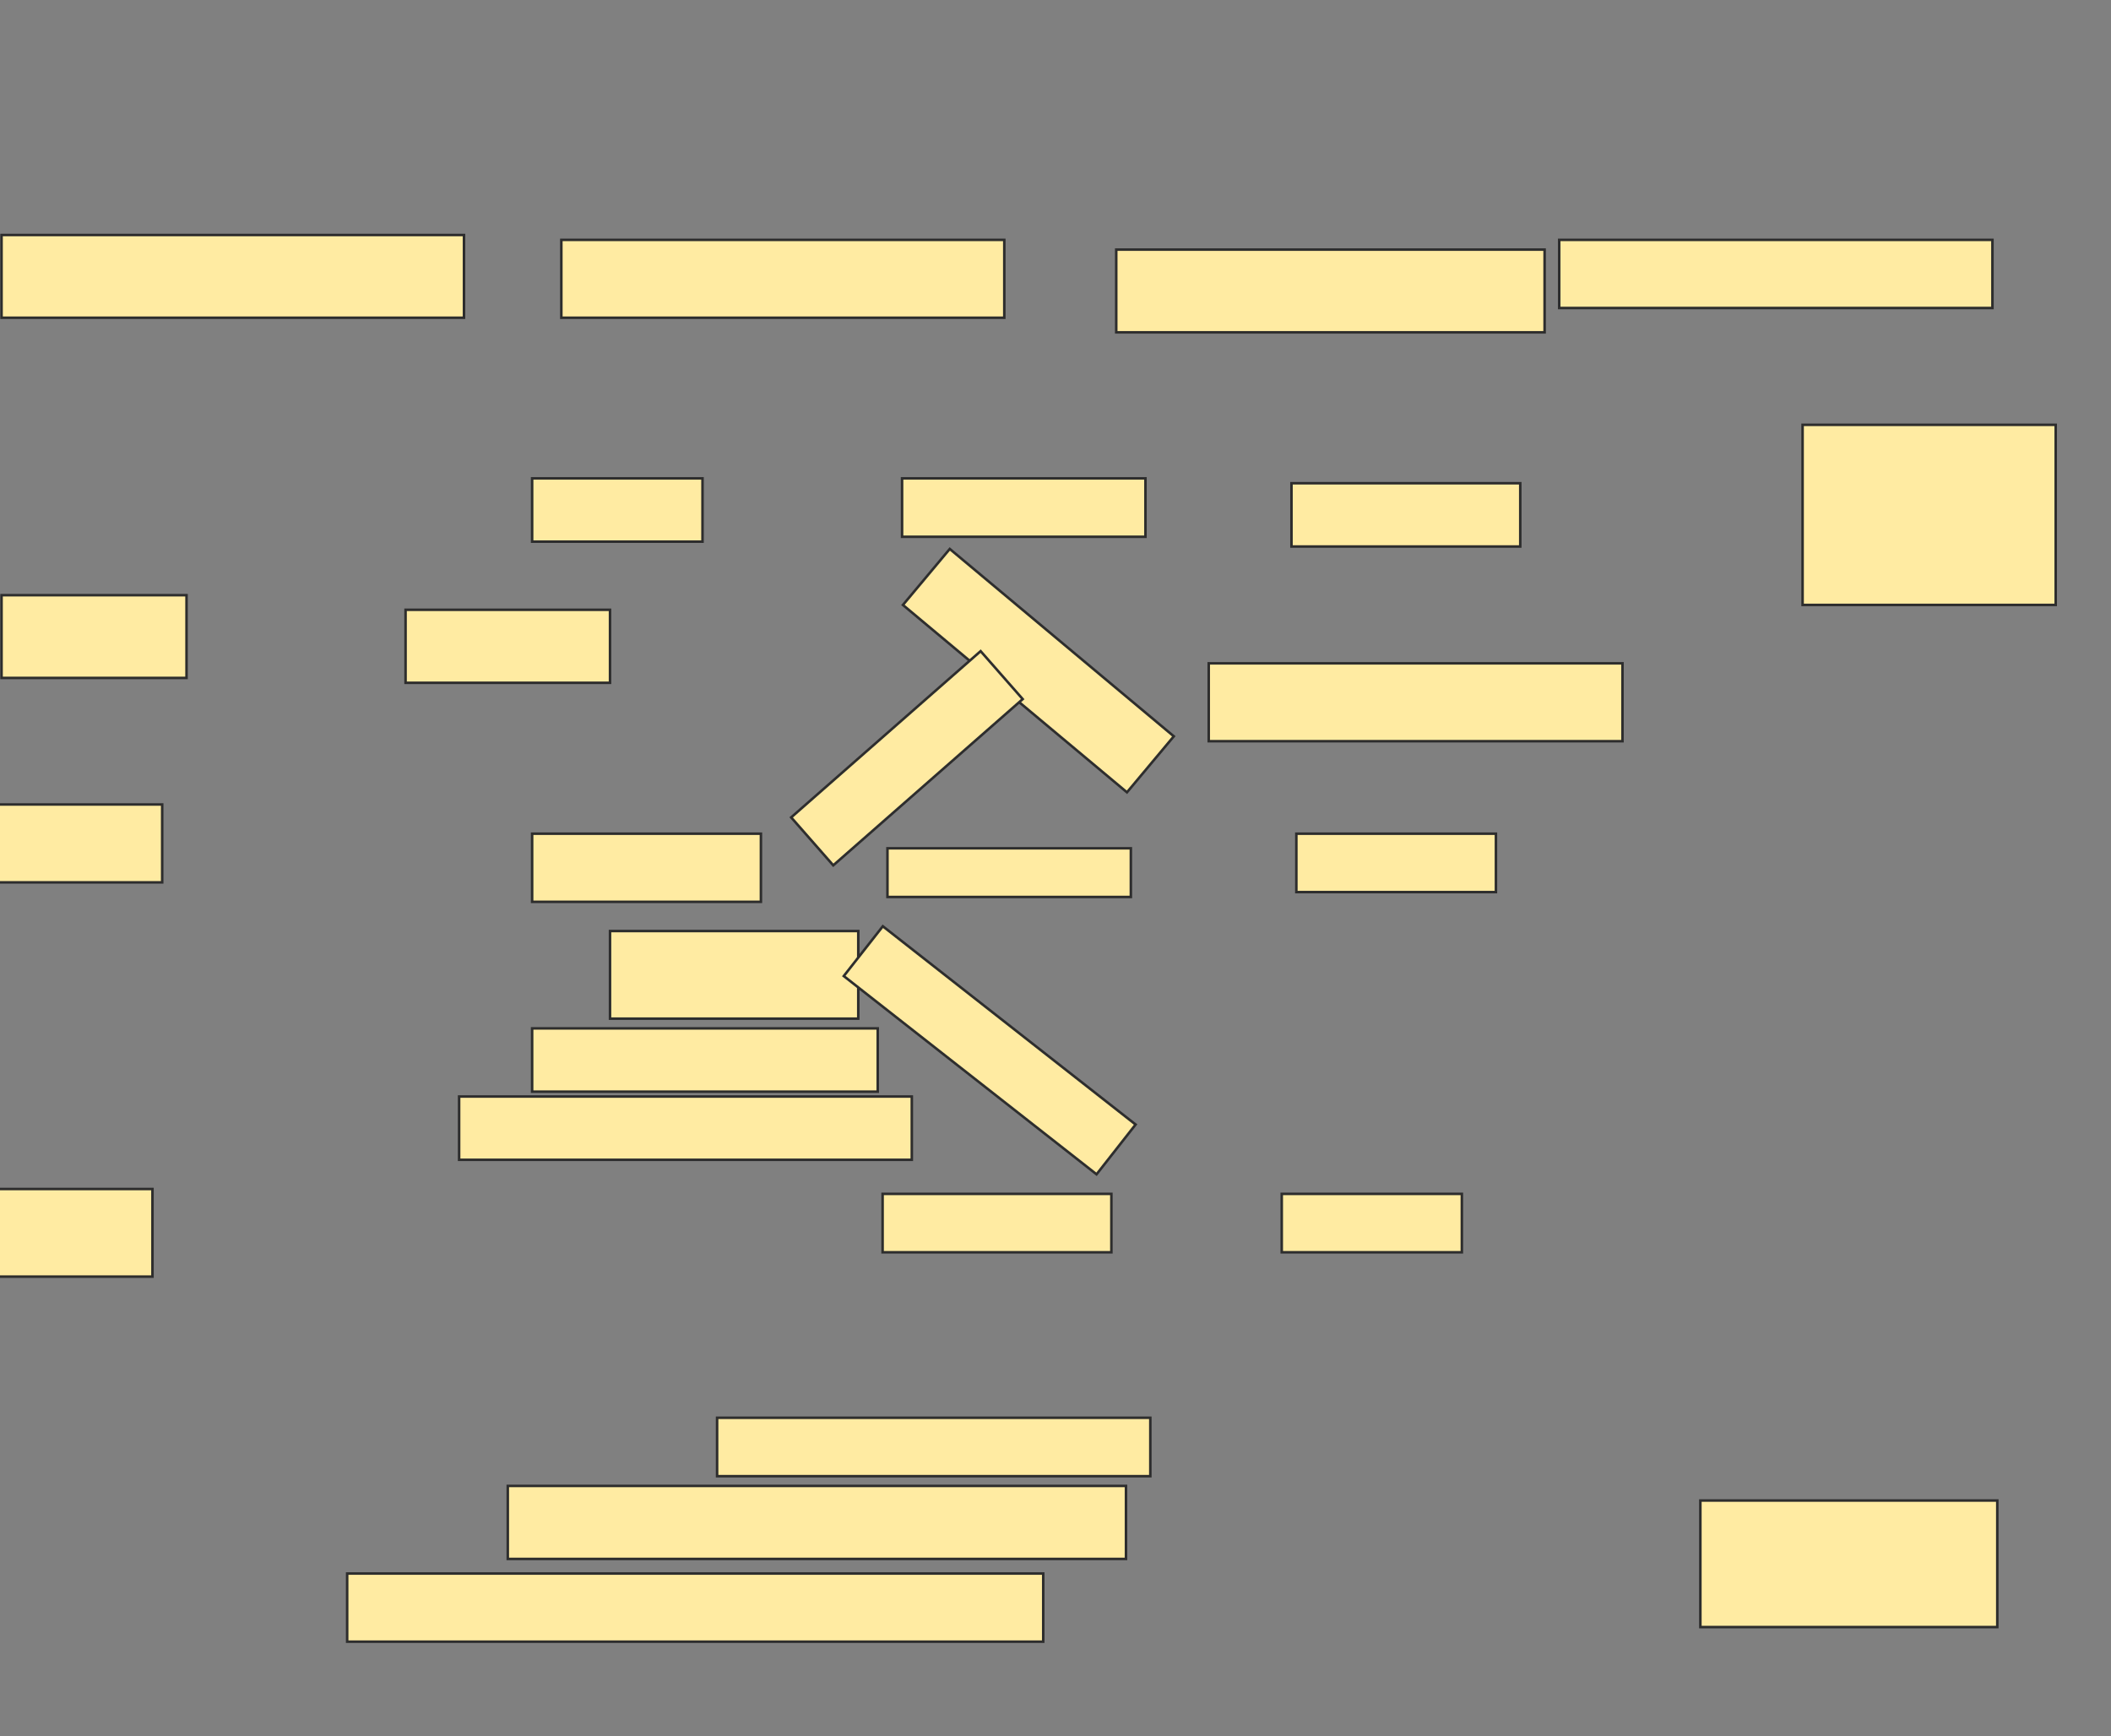 <svg xmlns="http://www.w3.org/2000/svg" width="834" height="686">
 <rect width="100%" height="100%" fill="#808080" stroke="none"/>
 <!-- Created with Image Occlusion Enhanced -->
 <g>
  <title>Labels</title>
 </g>
 <g>
  <title>Masks</title>
  <rect id="ace2212951ec4677b7e3b8f8d9de47a5-ao-1" height="32.692" width="182.692" y="92.846" x="0.615" stroke="#2D2D2D" fill="#FFEBA2"/>
  <rect id="ace2212951ec4677b7e3b8f8d9de47a5-ao-2" height="32.692" width="73.077" y="235.154" x="0.615" stroke="#2D2D2D" fill="#FFEBA2"/>
  <rect id="ace2212951ec4677b7e3b8f8d9de47a5-ao-3" height="30.769" width="65.385" y="317.846" x="-1.308" stroke="#2D2D2D" fill="#FFEBA2"/>
  <rect id="ace2212951ec4677b7e3b8f8d9de47a5-ao-4" height="34.615" width="63.462" y="469.769" x="-3.231" stroke="#2D2D2D" fill="#FFEBA2"/>
  <rect id="ace2212951ec4677b7e3b8f8d9de47a5-ao-5" height="28.846" width="80.769" y="240.923" x="160.231" stroke="#2D2D2D" fill="#FFEBA2"/>
  <rect id="ace2212951ec4677b7e3b8f8d9de47a5-ao-6" height="25" width="178.846" y="433.231" x="181.385" stroke="#2D2D2D" fill="#FFEBA2"/>
  <rect stroke="#2D2D2D" id="ace2212951ec4677b7e3b8f8d9de47a5-ao-7" height="25" width="136.538" y="406.308" x="210.231" fill="#FFEBA2"/>
  <rect id="ace2212951ec4677b7e3b8f8d9de47a5-ao-8" height="34.615" width="98.077" y="367.846" x="241" stroke="#2D2D2D" fill="#FFEBA2"/>
  <rect id="ace2212951ec4677b7e3b8f8d9de47a5-ao-9" height="30.769" width="175" y="94.769" x="221.769" stroke-linecap="null" stroke-linejoin="null" stroke-dasharray="null" stroke="#2D2D2D" fill="#FFEBA2"/>
  <rect id="ace2212951ec4677b7e3b8f8d9de47a5-ao-10" height="25" width="67.308" y="189" x="210.231" stroke-linecap="null" stroke-linejoin="null" stroke-dasharray="null" stroke="#2D2D2D" fill="#FFEBA2"/>
  <rect id="ace2212951ec4677b7e3b8f8d9de47a5-ao-11" height="26.923" width="90.385" y="329.385" x="210.231" stroke-linecap="null" stroke-linejoin="null" stroke-dasharray="null" stroke="#2D2D2D" fill="#FFEBA2"/>
  
  <rect id="ace2212951ec4677b7e3b8f8d9de47a5-ao-13" height="23.077" width="171.154" y="560.154" x="283.308" stroke-linecap="null" stroke-linejoin="null" stroke-dasharray="null" stroke="#2D2D2D" fill="#FFEBA2"/>
  <rect id="ace2212951ec4677b7e3b8f8d9de47a5-ao-14" height="28.846" width="244.231" y="587.077" x="200.615" stroke-linecap="null" stroke-linejoin="null" stroke-dasharray="null" stroke="#2D2D2D" fill="#FFEBA2"/>
  <rect id="ace2212951ec4677b7e3b8f8d9de47a5-ao-15" height="26.923" width="275" y="621.692" x="137.154" stroke-linecap="null" stroke-linejoin="null" stroke-dasharray="null" stroke="#2D2D2D" fill="#FFEBA2"/>
  <rect id="ace2212951ec4677b7e3b8f8d9de47a5-ao-16" height="23.077" width="96.154" y="189" x="356.385" stroke-linecap="null" stroke-linejoin="null" stroke-dasharray="null" stroke="#2D2D2D" fill="#FFEBA2"/>
  <rect id="ace2212951ec4677b7e3b8f8d9de47a5-ao-17" height="19.231" width="96.154" y="335.154" x="350.615" stroke-linecap="null" stroke-linejoin="null" stroke-dasharray="null" stroke="#2D2D2D" fill="#FFEBA2"/>
  <rect id="ace2212951ec4677b7e3b8f8d9de47a5-ao-18" height="23.077" width="90.385" y="471.692" x="348.692" stroke-linecap="null" stroke-linejoin="null" stroke-dasharray="null" stroke="#2D2D2D" fill="#FFEBA2"/>
  <rect transform="rotate(38.108 391,414.962) " id="ace2212951ec4677b7e3b8f8d9de47a5-ao-19" height="25" width="126.923" y="402.462" x="327.538" stroke-linecap="null" stroke-linejoin="null" stroke-dasharray="null" stroke="#2D2D2D" fill="#FFEBA2"/>
  <rect transform="rotate(39.908 410.231,264.962) " id="ace2212951ec4677b7e3b8f8d9de47a5-ao-20" height="28.846" width="115.385" y="250.538" x="352.538" stroke-linecap="null" stroke-linejoin="null" stroke-dasharray="null" stroke="#2D2D2D" fill="#FFEBA2"/>
  <rect stroke="#2D2D2D" transform="rotate(-41.269 358.308,299.577) " id="ace2212951ec4677b7e3b8f8d9de47a5-ao-21" height="25.206" width="99.579" y="286.974" x="308.518" stroke-linecap="null" stroke-linejoin="null" stroke-dasharray="null" fill="#FFEBA2"/>
  <rect id="ace2212951ec4677b7e3b8f8d9de47a5-ao-22" height="30.769" width="163.462" y="262.077" x="477.538" stroke-linecap="null" stroke-linejoin="null" stroke-dasharray="null" stroke="#2D2D2D" fill="#FFEBA2"/>
  <rect id="ace2212951ec4677b7e3b8f8d9de47a5-ao-23" height="32.692" width="169.231" y="98.615" x="441" stroke-linecap="null" stroke-linejoin="null" stroke-dasharray="null" stroke="#2D2D2D" fill="#FFEBA2"/>
  <rect id="ace2212951ec4677b7e3b8f8d9de47a5-ao-24" height="25" width="90.385" y="190.923" x="510.231" stroke-linecap="null" stroke-linejoin="null" stroke-dasharray="null" stroke="#2D2D2D" fill="#FFEBA2"/>
  <rect id="ace2212951ec4677b7e3b8f8d9de47a5-ao-25" height="23.077" width="78.846" y="329.385" x="512.154" stroke-linecap="null" stroke-linejoin="null" stroke-dasharray="null" stroke="#2D2D2D" fill="#FFEBA2"/>
  <rect id="ace2212951ec4677b7e3b8f8d9de47a5-ao-26" height="23.077" width="71.154" y="471.692" x="506.385" stroke-linecap="null" stroke-linejoin="null" stroke-dasharray="null" stroke="#2D2D2D" fill="#FFEBA2"/>
  <rect stroke="#2D2D2D" id="ace2212951ec4677b7e3b8f8d9de47a5-ao-27" height="26.923" width="171.154" y="94.769" x="616" stroke-linecap="null" stroke-linejoin="null" stroke-dasharray="null" fill="#FFEBA2"/>
  <rect id="ace2212951ec4677b7e3b8f8d9de47a5-ao-28" height="71.154" width="100" y="167.846" x="712.154" stroke-linecap="null" stroke-linejoin="null" stroke-dasharray="null" stroke="#2D2D2D" fill="#FFEBA2"/>
  <rect id="ace2212951ec4677b7e3b8f8d9de47a5-ao-29" height="50" width="117.308" y="592.846" x="671.769" stroke-linecap="null" stroke-linejoin="null" stroke-dasharray="null" stroke="#2D2D2D" fill="#FFEBA2"/>
 </g>
</svg>